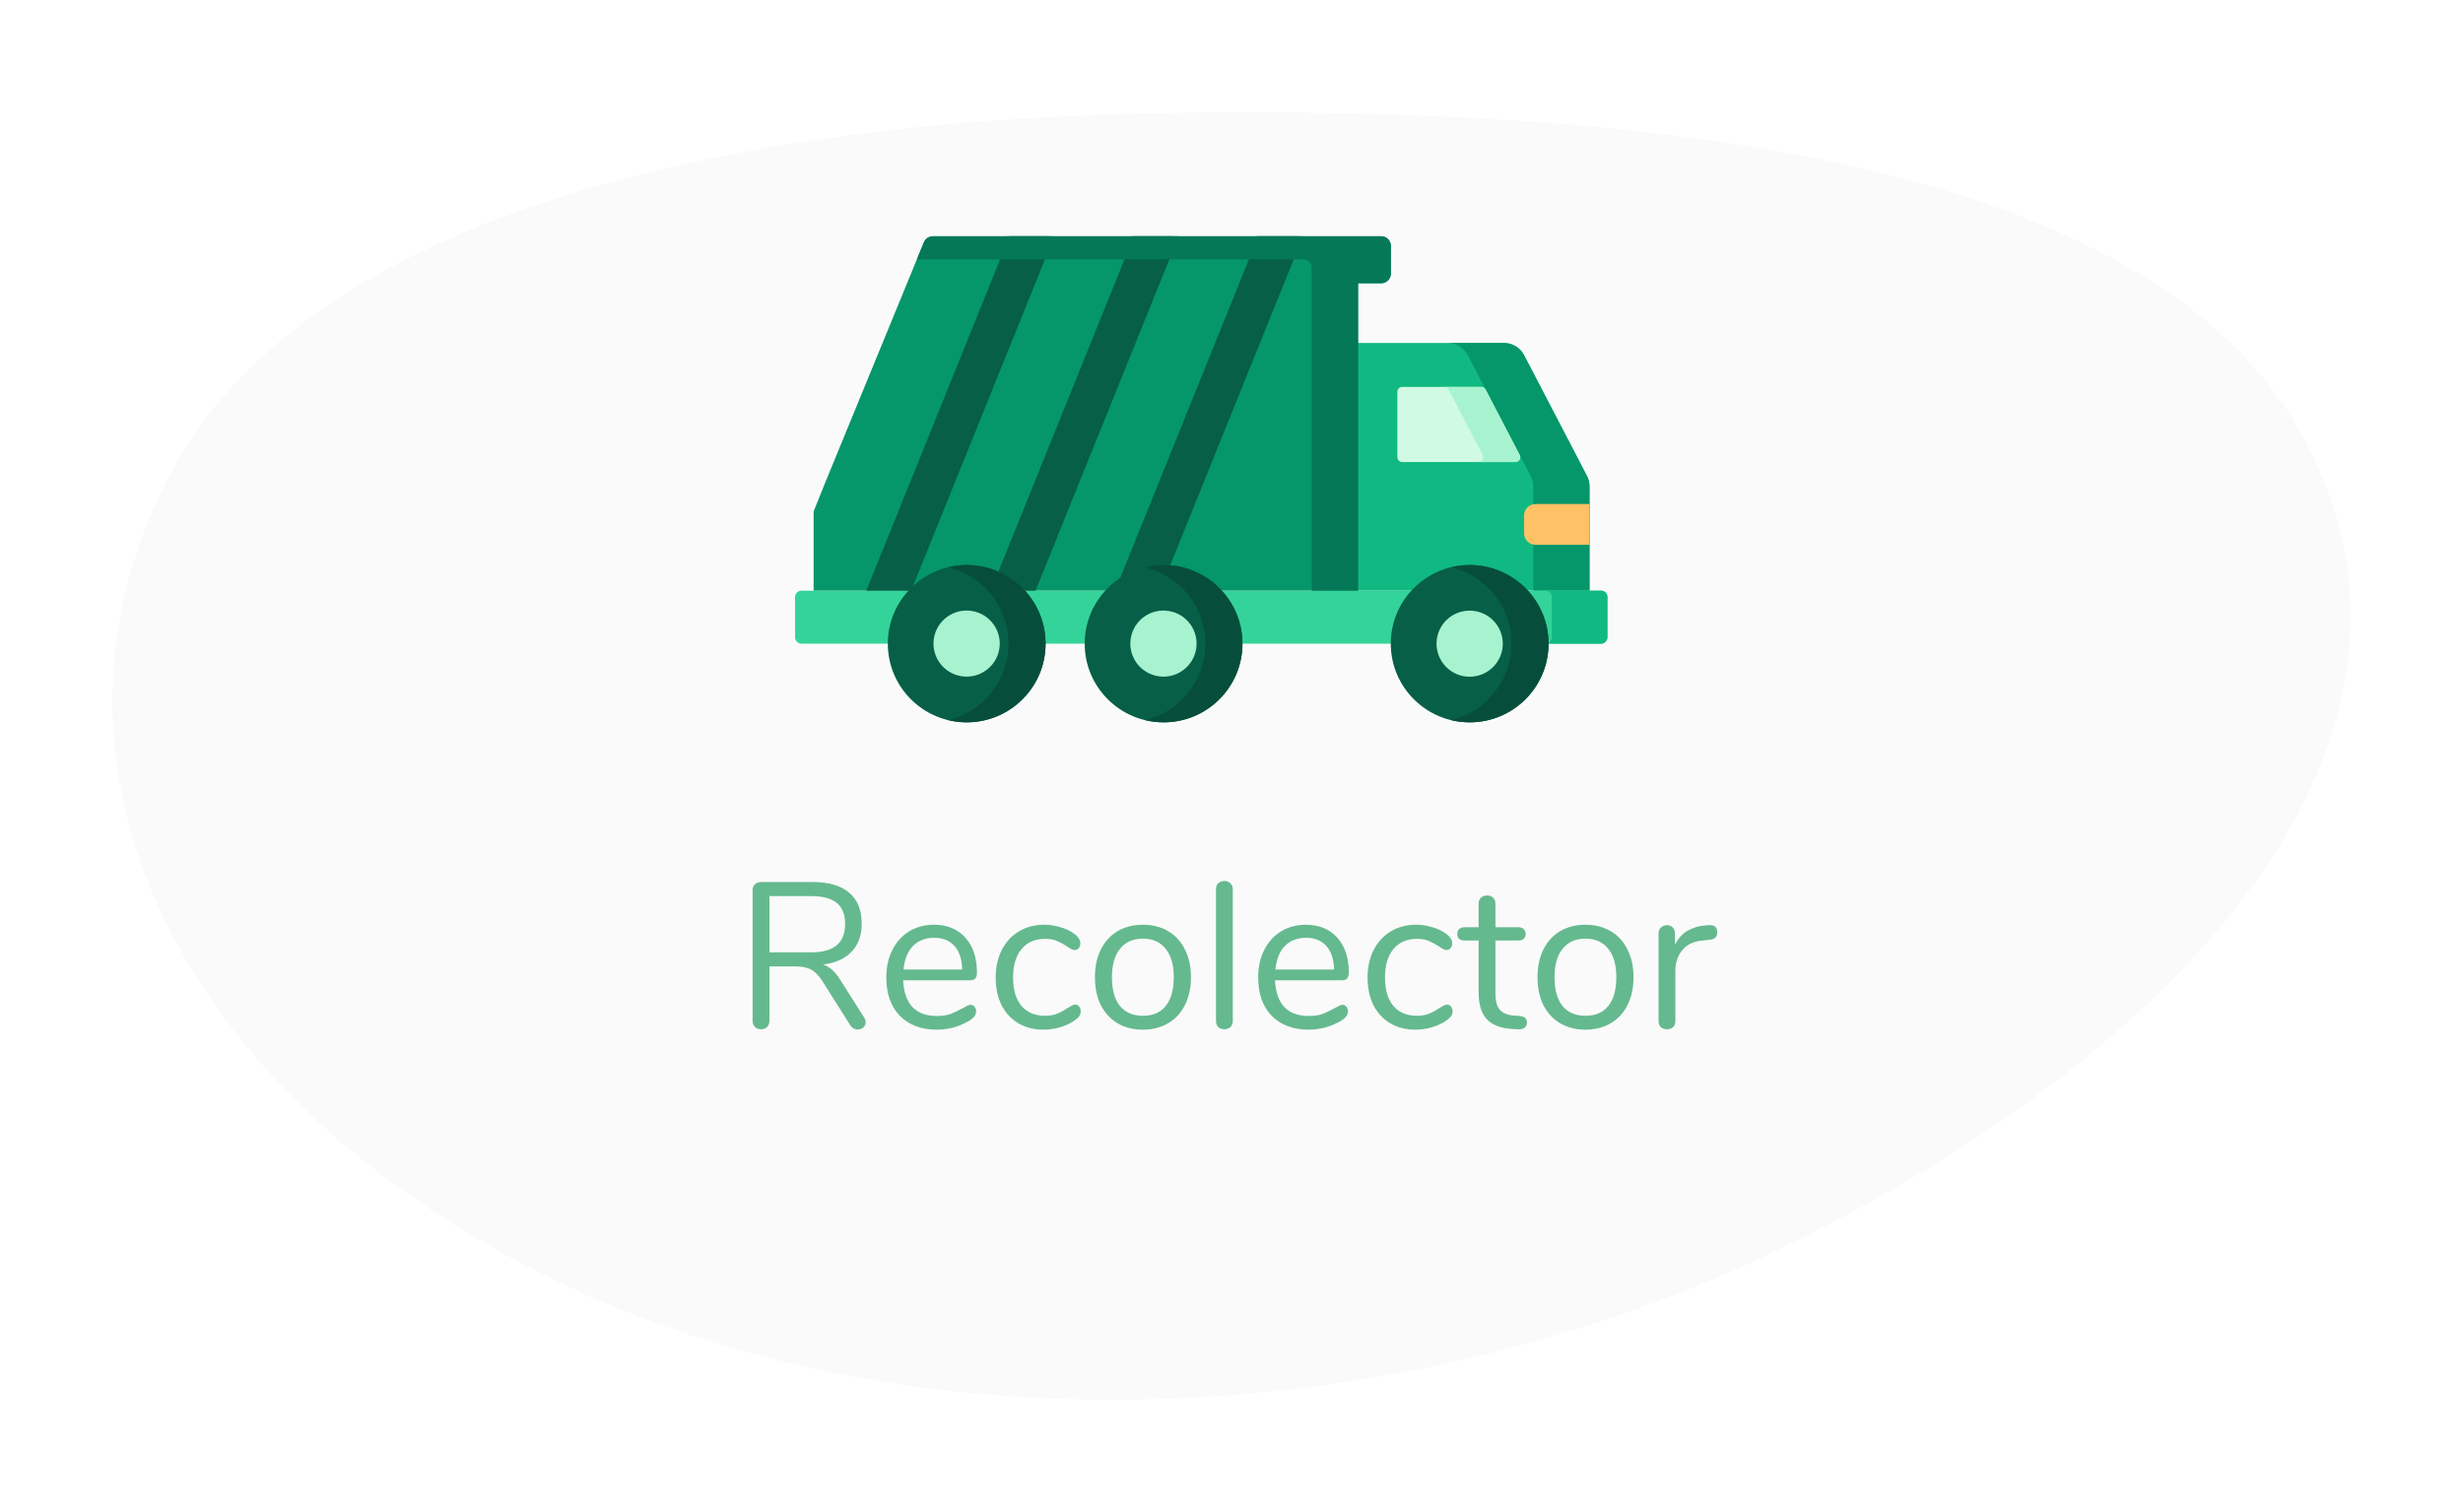 <svg width="285" height="175" viewBox="0 0 285 175" fill="none" xmlns="http://www.w3.org/2000/svg">
<g filter="url(#filter0_d)">
<path fill-rule="evenodd" clip-rule="evenodd" d="M135.834 2.06C188.36 1.35 249.279 6.547 266.904 40.323C285.554 76.062 250.336 112.414 204.746 134.121C162.143 154.406 106.073 157.657 63.851 137.004C20.813 115.952 1.702 77.619 19.816 43.661C36.338 12.688 87.546 2.712 135.834 2.06Z" fill="#FAFAFA"/>
</g>
<path d="M176.349 41.096L183.637 55.092C183.829 55.462 183.929 55.872 183.929 56.288V68.359H152.85V39.697H174.041C175.011 39.697 175.901 40.237 176.349 41.096Z" fill="#10B981"/>
<path d="M175.849 52.649L171.909 45.084C171.812 44.896 171.617 44.779 171.406 44.779H162.26C161.946 44.779 161.692 45.032 161.692 45.345V52.91C161.692 53.223 161.946 53.476 162.26 53.476H175.345C175.771 53.476 176.045 53.026 175.849 52.649V52.649Z" fill="#D1FAE5"/>
<path d="M183.637 55.092L176.348 41.096C175.901 40.237 175.011 39.697 174.04 39.697H167.532C168.503 39.697 169.393 40.237 169.84 41.096L177.128 55.092C177.321 55.462 177.421 55.872 177.421 56.288V68.359H183.929V56.288C183.929 55.872 183.829 55.462 183.637 55.092V55.092Z" fill="#059669"/>
<path d="M175.849 52.649L171.909 45.084C171.812 44.896 171.618 44.779 171.406 44.779H167.117C167.329 44.779 167.523 44.896 167.62 45.084L171.56 52.649C171.756 53.026 171.482 53.476 171.056 53.476H175.345C175.771 53.476 176.045 53.026 175.849 52.649V52.649Z" fill="#A7F3D0"/>
<path d="M159.827 27.343H107.94C107.487 27.343 107.08 27.616 106.908 28.034C93.327 61.133 94.147 59.028 94.147 59.354V68.359H111.072H157.144V32.779H159.827C160.443 32.779 160.942 32.281 160.942 31.667V28.455C160.942 27.841 160.443 27.343 159.827 27.343Z" fill="#059669"/>
<path d="M185.257 74.495H92.743C92.333 74.495 92 74.163 92 73.754V69.101C92 68.691 92.333 68.359 92.743 68.359H185.257C185.667 68.359 186 68.691 186 69.101V73.754C186 74.163 185.667 74.495 185.257 74.495Z" fill="#34D399"/>
<path d="M185.257 68.359H178.823C179.234 68.359 179.566 68.691 179.566 69.101V73.754C179.566 74.164 179.234 74.496 178.823 74.496H185.257C185.667 74.496 186 74.164 186 73.754V69.101C186 68.691 185.667 68.359 185.257 68.359Z" fill="#10B981"/>
<path d="M100.245 68.359H105.432L121.995 27.343H116.807L100.245 68.359Z" fill="#065F46"/>
<path d="M114.638 68.359H119.826L136.389 27.343H131.201L114.638 68.359Z" fill="#065F46"/>
<path d="M129.031 68.359H134.219L150.782 27.343H145.594L129.031 68.359Z" fill="#065F46"/>
<path d="M111.859 83.6C116.9 83.6 120.987 79.524 120.987 74.495C120.987 69.467 116.9 65.39 111.859 65.39C106.818 65.39 102.732 69.467 102.732 74.495C102.732 79.524 106.818 83.6 111.859 83.6Z" fill="#065F46"/>
<path d="M115.634 75.097C115.973 73.012 114.553 71.048 112.463 70.71C110.373 70.372 108.404 71.788 108.065 73.873C107.727 75.958 109.146 77.922 111.236 78.26C113.327 78.598 115.296 77.182 115.634 75.097Z" fill="#A7F3D0"/>
<path d="M134.64 83.6C139.681 83.6 143.768 79.524 143.768 74.495C143.768 69.467 139.681 65.39 134.64 65.39C129.599 65.39 125.513 69.467 125.513 74.495C125.513 79.524 129.599 83.6 134.64 83.6Z" fill="#065F46"/>
<path d="M138.411 75.099C138.75 73.014 137.331 71.05 135.24 70.712C133.15 70.374 131.181 71.79 130.842 73.875C130.504 75.96 131.923 77.924 134.014 78.262C136.104 78.6 138.073 77.184 138.411 75.099Z" fill="#A7F3D0"/>
<path d="M170.058 83.6C175.099 83.6 179.186 79.524 179.186 74.495C179.186 69.467 175.099 65.39 170.058 65.39C165.017 65.39 160.931 69.467 160.931 74.495C160.931 79.524 165.017 83.6 170.058 83.6Z" fill="#065F46"/>
<path d="M170.058 78.32C172.176 78.32 173.892 76.608 173.892 74.495C173.892 72.383 172.176 70.671 170.058 70.671C167.941 70.671 166.224 72.383 166.224 74.495C166.224 76.608 167.941 78.32 170.058 78.32Z" fill="#A7F3D0"/>
<path d="M111.859 65.39C111.12 65.39 110.403 65.48 109.715 65.645C113.721 66.608 116.698 70.204 116.698 74.495C116.698 78.786 113.721 82.382 109.715 83.345C110.403 83.51 111.12 83.6 111.859 83.6C116.9 83.6 120.987 79.524 120.987 74.495C120.987 69.467 116.9 65.39 111.859 65.39V65.39Z" fill="#064E3B"/>
<path d="M132.496 65.645C136.502 66.608 139.479 70.204 139.479 74.495C139.479 78.787 136.502 82.382 132.496 83.345C133.184 83.51 133.902 83.6 134.641 83.6C139.682 83.6 143.768 79.524 143.768 74.495C143.768 68.628 138.266 64.259 132.496 65.645V65.645Z" fill="#064E3B"/>
<path d="M170.058 65.39C169.319 65.39 168.602 65.48 167.914 65.645C171.92 66.608 174.897 70.204 174.897 74.495C174.897 78.786 171.92 82.382 167.914 83.345C168.602 83.51 169.319 83.6 170.058 83.6C175.099 83.6 179.186 79.524 179.186 74.495C179.186 69.467 175.099 65.39 170.058 65.39V65.39Z" fill="#064E3B"/>
<path d="M115.447 30.017H120.319L121.333 27.343H116.461L115.447 30.017Z" fill="#026841"/>
<path d="M129.84 30.017H134.712L135.726 27.343H130.855L129.84 30.017Z" fill="#026841"/>
<path d="M144.234 30.017H149.106L150.12 27.343H145.248L144.234 30.017Z" fill="#026841"/>
<path d="M159.827 27.343H107.94C107.487 27.343 107.08 27.616 106.908 28.034L106.094 30.017H150.836C151.359 30.017 151.782 30.439 151.782 30.96V68.359H157.143V32.779H159.827C160.442 32.779 160.941 32.281 160.941 31.667V28.455C160.942 27.841 160.443 27.343 159.827 27.343Z" fill="#047857"/>
<path d="M183.93 63.05H177.678C176.947 63.05 176.354 62.459 176.354 61.729V59.654C176.354 58.924 176.947 58.333 177.678 58.333H183.93V63.05Z" fill="#FEC165"/>
<path d="M100 117.776C100.112 117.952 100.168 118.136 100.168 118.328C100.168 118.568 100.072 118.768 99.88 118.928C99.704 119.072 99.496 119.144 99.256 119.144C98.888 119.144 98.6 118.984 98.392 118.664L95.176 113.576C94.76 112.92 94.328 112.472 93.88 112.232C93.432 111.976 92.824 111.848 92.056 111.848H89.032V118.112C89.032 118.416 88.944 118.664 88.768 118.856C88.592 119.032 88.36 119.12 88.072 119.12C87.768 119.12 87.528 119.032 87.352 118.856C87.176 118.664 87.088 118.416 87.088 118.112V103.04C87.088 102.752 87.176 102.52 87.352 102.344C87.544 102.168 87.792 102.08 88.096 102.08H94.048C95.888 102.08 97.288 102.488 98.248 103.304C99.224 104.12 99.712 105.32 99.712 106.904C99.712 108.248 99.32 109.328 98.536 110.144C97.768 110.96 96.664 111.456 95.224 111.632C95.624 111.76 95.984 111.968 96.304 112.256C96.624 112.544 96.944 112.944 97.264 113.456L100 117.776ZM93.88 110.216C95.192 110.216 96.168 109.944 96.808 109.4C97.464 108.856 97.792 108.032 97.792 106.928C97.792 105.84 97.472 105.032 96.832 104.504C96.192 103.976 95.208 103.712 93.88 103.712H89.032V110.216H93.88ZM112.301 116.288C112.477 116.288 112.629 116.36 112.757 116.504C112.885 116.648 112.949 116.832 112.949 117.056C112.949 117.456 112.669 117.824 112.109 118.16C111.533 118.496 110.925 118.752 110.285 118.928C109.645 119.088 109.021 119.168 108.413 119.168C106.605 119.168 105.173 118.632 104.117 117.56C103.077 116.488 102.557 115.008 102.557 113.12C102.557 111.92 102.789 110.864 103.253 109.952C103.717 109.024 104.365 108.304 105.197 107.792C106.045 107.28 107.005 107.024 108.077 107.024C109.597 107.024 110.805 107.52 111.701 108.512C112.597 109.504 113.045 110.848 113.045 112.544C113.045 112.864 112.981 113.096 112.853 113.24C112.725 113.384 112.517 113.456 112.229 113.456H104.501C104.645 116.208 105.949 117.584 108.413 117.584C109.037 117.584 109.573 117.504 110.021 117.344C110.469 117.168 110.949 116.936 111.461 116.648C111.877 116.408 112.157 116.288 112.301 116.288ZM108.101 108.536C107.077 108.536 106.253 108.856 105.629 109.496C105.021 110.136 104.661 111.04 104.549 112.208H111.341C111.309 111.024 111.013 110.12 110.453 109.496C109.893 108.856 109.109 108.536 108.101 108.536ZM120.733 119.168C119.645 119.168 118.677 118.92 117.829 118.424C116.997 117.928 116.349 117.224 115.885 116.312C115.437 115.4 115.213 114.344 115.213 113.144C115.213 111.944 115.445 110.88 115.909 109.952C116.389 109.024 117.053 108.304 117.901 107.792C118.749 107.28 119.725 107.024 120.829 107.024C121.437 107.024 122.037 107.112 122.629 107.288C123.237 107.448 123.765 107.688 124.213 108.008C124.501 108.2 124.701 108.392 124.813 108.584C124.941 108.76 125.005 108.96 125.005 109.184C125.005 109.408 124.941 109.592 124.813 109.736C124.701 109.88 124.549 109.952 124.357 109.952C124.245 109.952 124.125 109.92 123.997 109.856C123.869 109.792 123.757 109.728 123.661 109.664C123.581 109.6 123.525 109.56 123.493 109.544C123.077 109.272 122.677 109.056 122.293 108.896C121.925 108.736 121.469 108.656 120.925 108.656C119.757 108.656 118.845 109.056 118.189 109.856C117.549 110.64 117.229 111.736 117.229 113.144C117.229 114.552 117.549 115.64 118.189 116.408C118.845 117.176 119.757 117.56 120.925 117.56C121.469 117.56 121.933 117.48 122.317 117.32C122.717 117.16 123.117 116.944 123.517 116.672C123.693 116.56 123.861 116.464 124.021 116.384C124.181 116.304 124.317 116.264 124.429 116.264C124.605 116.264 124.749 116.336 124.861 116.48C124.989 116.624 125.053 116.808 125.053 117.032C125.053 117.24 124.997 117.432 124.885 117.608C124.773 117.768 124.565 117.952 124.261 118.16C123.813 118.464 123.269 118.712 122.629 118.904C122.005 119.08 121.373 119.168 120.733 119.168ZM132.242 119.168C131.138 119.168 130.162 118.92 129.314 118.424C128.482 117.928 127.834 117.224 127.37 116.312C126.922 115.384 126.698 114.312 126.698 113.096C126.698 111.88 126.922 110.816 127.37 109.904C127.834 108.976 128.482 108.264 129.314 107.768C130.162 107.272 131.138 107.024 132.242 107.024C133.346 107.024 134.322 107.272 135.17 107.768C136.018 108.264 136.666 108.976 137.114 109.904C137.578 110.816 137.81 111.88 137.81 113.096C137.81 114.312 137.578 115.384 137.114 116.312C136.666 117.224 136.018 117.928 135.17 118.424C134.322 118.92 133.346 119.168 132.242 119.168ZM132.242 117.56C133.394 117.56 134.274 117.184 134.882 116.432C135.506 115.664 135.818 114.552 135.818 113.096C135.818 111.672 135.506 110.576 134.882 109.808C134.258 109.024 133.378 108.632 132.242 108.632C131.106 108.632 130.226 109.024 129.602 109.808C128.978 110.576 128.666 111.672 128.666 113.096C128.666 114.536 128.97 115.64 129.578 116.408C130.202 117.176 131.09 117.56 132.242 117.56ZM141.69 119.12C141.402 119.12 141.162 119.04 140.97 118.88C140.794 118.704 140.706 118.464 140.706 118.16V102.92C140.706 102.616 140.794 102.384 140.97 102.224C141.162 102.048 141.402 101.96 141.69 101.96C141.962 101.96 142.186 102.048 142.362 102.224C142.554 102.384 142.65 102.616 142.65 102.92V118.16C142.65 118.464 142.554 118.704 142.362 118.88C142.186 119.04 141.962 119.12 141.69 119.12ZM155.332 116.288C155.508 116.288 155.66 116.36 155.788 116.504C155.916 116.648 155.98 116.832 155.98 117.056C155.98 117.456 155.7 117.824 155.14 118.16C154.564 118.496 153.956 118.752 153.316 118.928C152.676 119.088 152.052 119.168 151.444 119.168C149.636 119.168 148.204 118.632 147.148 117.56C146.108 116.488 145.588 115.008 145.588 113.12C145.588 111.92 145.82 110.864 146.284 109.952C146.748 109.024 147.396 108.304 148.228 107.792C149.076 107.28 150.036 107.024 151.108 107.024C152.628 107.024 153.836 107.52 154.732 108.512C155.628 109.504 156.076 110.848 156.076 112.544C156.076 112.864 156.012 113.096 155.884 113.24C155.756 113.384 155.548 113.456 155.26 113.456H147.532C147.676 116.208 148.98 117.584 151.444 117.584C152.068 117.584 152.604 117.504 153.052 117.344C153.5 117.168 153.98 116.936 154.492 116.648C154.908 116.408 155.188 116.288 155.332 116.288ZM151.132 108.536C150.108 108.536 149.284 108.856 148.66 109.496C148.052 110.136 147.692 111.04 147.58 112.208H154.372C154.34 111.024 154.044 110.12 153.484 109.496C152.924 108.856 152.14 108.536 151.132 108.536ZM163.765 119.168C162.677 119.168 161.709 118.92 160.861 118.424C160.029 117.928 159.381 117.224 158.917 116.312C158.469 115.4 158.245 114.344 158.245 113.144C158.245 111.944 158.477 110.88 158.941 109.952C159.421 109.024 160.085 108.304 160.933 107.792C161.781 107.28 162.757 107.024 163.861 107.024C164.469 107.024 165.069 107.112 165.661 107.288C166.269 107.448 166.797 107.688 167.245 108.008C167.533 108.2 167.733 108.392 167.845 108.584C167.973 108.76 168.037 108.96 168.037 109.184C168.037 109.408 167.973 109.592 167.845 109.736C167.733 109.88 167.581 109.952 167.389 109.952C167.277 109.952 167.157 109.92 167.029 109.856C166.901 109.792 166.789 109.728 166.693 109.664C166.613 109.6 166.557 109.56 166.525 109.544C166.109 109.272 165.709 109.056 165.325 108.896C164.957 108.736 164.501 108.656 163.957 108.656C162.789 108.656 161.877 109.056 161.221 109.856C160.581 110.64 160.261 111.736 160.261 113.144C160.261 114.552 160.581 115.64 161.221 116.408C161.877 117.176 162.789 117.56 163.957 117.56C164.501 117.56 164.965 117.48 165.349 117.32C165.749 117.16 166.149 116.944 166.549 116.672C166.725 116.56 166.893 116.464 167.053 116.384C167.213 116.304 167.349 116.264 167.461 116.264C167.637 116.264 167.781 116.336 167.893 116.48C168.021 116.624 168.085 116.808 168.085 117.032C168.085 117.24 168.029 117.432 167.917 117.608C167.805 117.768 167.597 117.952 167.293 118.16C166.845 118.464 166.301 118.712 165.661 118.904C165.037 119.08 164.405 119.168 163.765 119.168ZM175.848 117.584C176.408 117.632 176.688 117.888 176.688 118.352C176.688 118.624 176.584 118.832 176.376 118.976C176.184 119.104 175.888 119.152 175.488 119.12L174.84 119.072C173.56 118.976 172.616 118.592 172.008 117.92C171.4 117.248 171.096 116.232 171.096 114.872V108.848H169.488C169.216 108.848 169 108.784 168.84 108.656C168.696 108.512 168.624 108.328 168.624 108.104C168.624 107.864 168.696 107.672 168.84 107.528C169 107.384 169.216 107.312 169.488 107.312H171.096V104.6C171.096 104.296 171.184 104.064 171.36 103.904C171.536 103.728 171.776 103.64 172.08 103.64C172.368 103.64 172.6 103.728 172.776 103.904C172.952 104.064 173.04 104.296 173.04 104.6V107.312H175.704C175.96 107.312 176.16 107.384 176.304 107.528C176.464 107.672 176.544 107.864 176.544 108.104C176.544 108.328 176.464 108.512 176.304 108.656C176.16 108.784 175.96 108.848 175.704 108.848H173.04V114.968C173.04 115.848 173.216 116.488 173.568 116.888C173.936 117.272 174.48 117.488 175.2 117.536L175.848 117.584ZM183.453 119.168C182.349 119.168 181.373 118.92 180.525 118.424C179.693 117.928 179.045 117.224 178.581 116.312C178.133 115.384 177.909 114.312 177.909 113.096C177.909 111.88 178.133 110.816 178.581 109.904C179.045 108.976 179.693 108.264 180.525 107.768C181.373 107.272 182.349 107.024 183.453 107.024C184.557 107.024 185.533 107.272 186.381 107.768C187.229 108.264 187.877 108.976 188.325 109.904C188.789 110.816 189.021 111.88 189.021 113.096C189.021 114.312 188.789 115.384 188.325 116.312C187.877 117.224 187.229 117.928 186.381 118.424C185.533 118.92 184.557 119.168 183.453 119.168ZM183.453 117.56C184.605 117.56 185.485 117.184 186.093 116.432C186.717 115.664 187.029 114.552 187.029 113.096C187.029 111.672 186.717 110.576 186.093 109.808C185.469 109.024 184.589 108.632 183.453 108.632C182.317 108.632 181.437 109.024 180.813 109.808C180.189 110.576 179.877 111.672 179.877 113.096C179.877 114.536 180.181 115.64 180.789 116.408C181.413 117.176 182.301 117.56 183.453 117.56ZM197.701 107.072C198.373 107.024 198.709 107.296 198.709 107.888C198.709 108.144 198.637 108.352 198.493 108.512C198.349 108.656 198.101 108.744 197.749 108.776L197.029 108.848C195.957 108.944 195.157 109.328 194.629 110C194.117 110.656 193.861 111.432 193.861 112.328V118.16C193.861 118.48 193.773 118.72 193.597 118.88C193.421 119.04 193.189 119.12 192.901 119.12C192.613 119.12 192.373 119.04 192.181 118.88C192.005 118.704 191.917 118.464 191.917 118.16V108.032C191.917 107.728 192.013 107.496 192.205 107.336C192.397 107.16 192.629 107.072 192.901 107.072C193.157 107.072 193.373 107.16 193.549 107.336C193.725 107.496 193.813 107.72 193.813 108.008V109.352C194.149 108.648 194.621 108.112 195.229 107.744C195.853 107.376 196.565 107.16 197.365 107.096L197.701 107.072Z" fill="#65B98F"/>
<defs>
<filter id="filter0_d" x="0" y="0" width="285" height="175" filterUnits="userSpaceOnUse" color-interpolation-filters="sRGB">
<feFlood flood-opacity="0" result="BackgroundImageFix"/>
<feColorMatrix in="SourceAlpha" type="matrix" values="0 0 0 0 0 0 0 0 0 0 0 0 0 0 0 0 0 0 127 0"/>
<feOffset dy="11"/>
<feGaussianBlur stdDeviation="6.5"/>
<feColorMatrix type="matrix" values="0 0 0 0 0 0 0 0 0 0 0 0 0 0 0 0 0 0 0.25 0"/>
<feBlend mode="normal" in2="BackgroundImageFix" result="effect1_dropShadow"/>
<feBlend mode="normal" in="SourceGraphic" in2="effect1_dropShadow" result="shape"/>
</filter>
</defs>
</svg>
